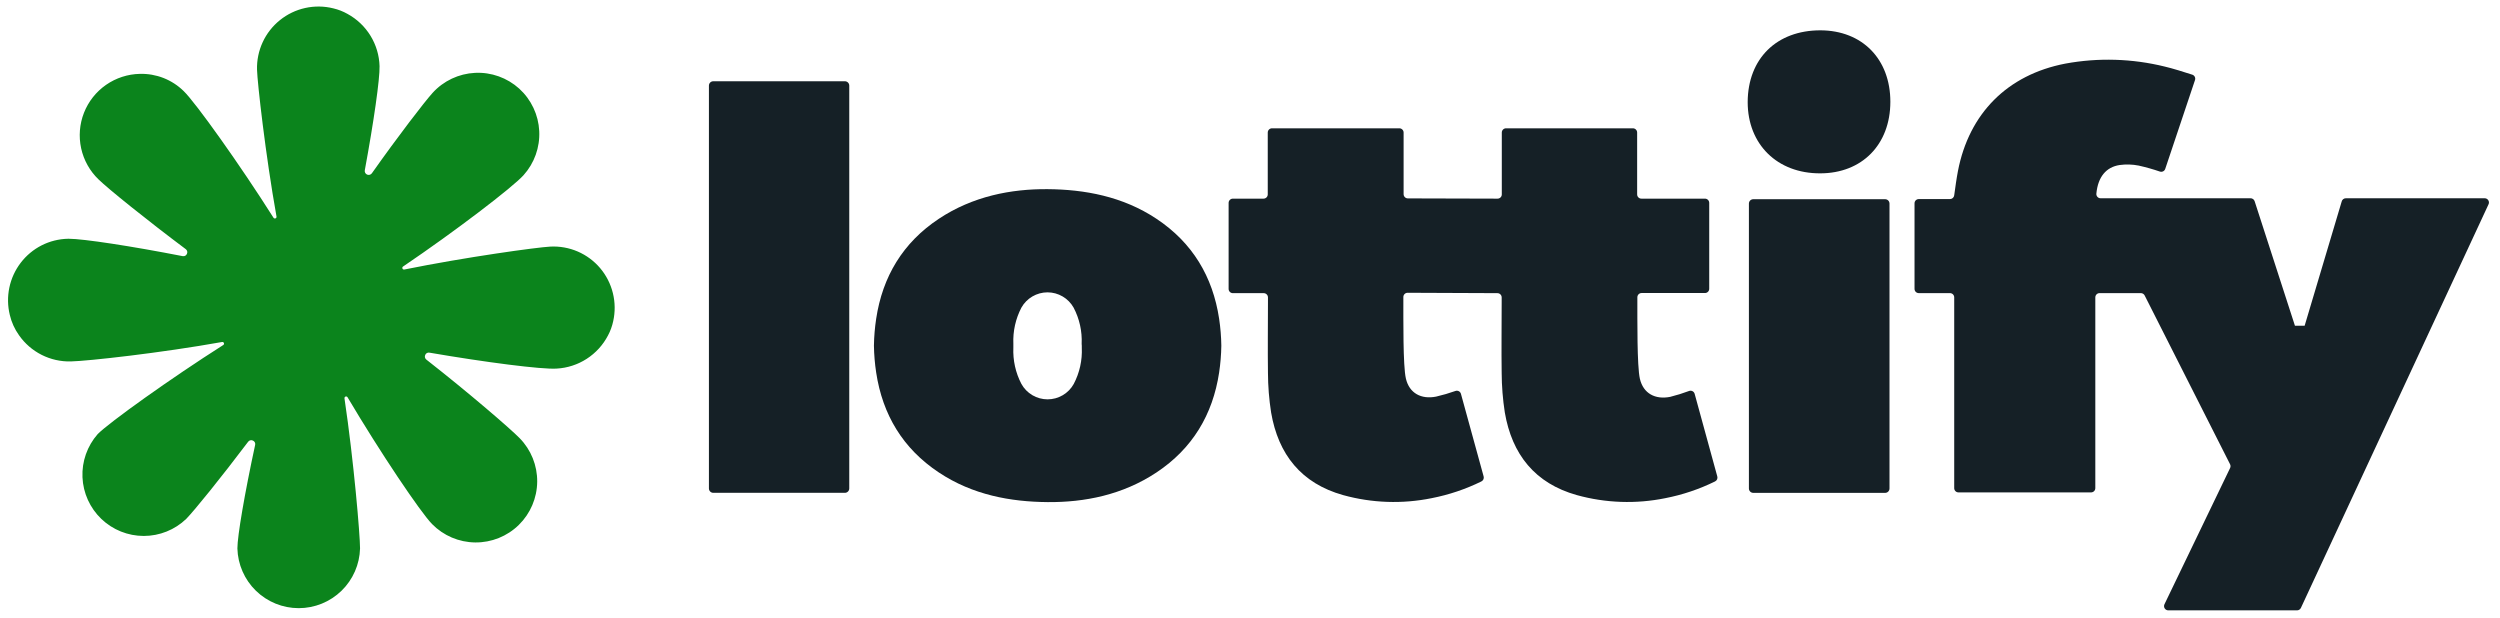 <svg width="190" height="47" viewBox="0 0 190 47" fill="none" xmlns="http://www.w3.org/2000/svg">
<g clip-path="url(#clip0_923_3811)">
<path d="M138.344 2.305C135.041 2.305 132.837 4.438 132.824 7.757C132.824 10.979 135.079 13.184 138.331 13.174C141.521 13.174 143.664 10.979 143.667 7.741C143.67 4.502 141.544 2.311 138.344 2.305Z" fill="#152026"/>
<path d="M177.966 15.323C177.025 18.481 176.088 21.616 175.153 24.755H174.415L171.354 15.297C171.333 15.229 171.29 15.169 171.232 15.128C171.174 15.086 171.103 15.065 171.032 15.068H159.647C159.601 15.069 159.555 15.059 159.512 15.04C159.47 15.021 159.432 14.994 159.402 14.959C159.371 14.924 159.348 14.883 159.335 14.838C159.322 14.794 159.318 14.747 159.325 14.701C159.447 13.457 160.053 12.7 161.091 12.542C161.572 12.476 162.061 12.49 162.538 12.584C163.083 12.706 163.62 12.857 164.149 13.038C164.19 13.052 164.233 13.058 164.276 13.055C164.32 13.051 164.362 13.04 164.4 13.02C164.439 13 164.473 12.972 164.5 12.939C164.528 12.906 164.549 12.867 164.561 12.826L166.817 6.094C166.832 6.052 166.839 6.008 166.837 5.964C166.834 5.92 166.823 5.876 166.803 5.837C166.783 5.797 166.755 5.762 166.721 5.734C166.686 5.705 166.647 5.684 166.604 5.672C166.089 5.501 165.067 5.185 164.523 5.06C162.048 4.45 159.472 4.373 156.966 4.834C152.564 5.682 149.648 8.62 148.804 12.996C148.688 13.596 148.61 14.205 148.52 14.843C148.511 14.922 148.474 14.995 148.414 15.048C148.355 15.101 148.277 15.13 148.198 15.13H145.826C145.741 15.13 145.659 15.164 145.598 15.224C145.538 15.284 145.504 15.366 145.504 15.452V21.955C145.504 22.04 145.538 22.122 145.598 22.183C145.659 22.243 145.741 22.277 145.826 22.277H148.198C148.283 22.277 148.365 22.311 148.426 22.371C148.486 22.432 148.52 22.514 148.52 22.599V37.1C148.52 37.185 148.554 37.267 148.614 37.328C148.675 37.388 148.757 37.422 148.842 37.422H158.922C159.007 37.422 159.089 37.388 159.15 37.328C159.21 37.267 159.244 37.185 159.244 37.1V22.599C159.244 22.514 159.278 22.432 159.339 22.371C159.399 22.311 159.481 22.277 159.566 22.277H162.699C162.76 22.276 162.821 22.292 162.873 22.324C162.926 22.356 162.968 22.402 162.995 22.457L169.485 35.283C169.508 35.328 169.52 35.378 169.52 35.429C169.52 35.48 169.508 35.53 169.485 35.576C167.813 39.043 166.169 42.456 164.506 45.91C164.479 45.96 164.465 46.017 164.467 46.075C164.468 46.132 164.485 46.188 164.516 46.237C164.547 46.285 164.59 46.325 164.641 46.351C164.692 46.378 164.749 46.39 164.806 46.387H174.57C174.633 46.388 174.695 46.371 174.748 46.337C174.802 46.303 174.844 46.254 174.87 46.197C179.628 35.973 184.379 25.755 189.122 15.542C189.149 15.492 189.162 15.435 189.16 15.379C189.158 15.322 189.141 15.266 189.11 15.218C189.08 15.17 189.037 15.131 188.987 15.104C188.936 15.078 188.88 15.066 188.823 15.068H178.285C178.211 15.068 178.139 15.092 178.08 15.139C178.022 15.185 177.982 15.25 177.966 15.323Z" fill="#152026"/>
<path d="M126.93 30.162C125.805 30.384 124.893 29.911 124.632 28.789C124.41 27.823 124.442 24.33 124.439 22.593C124.439 22.507 124.473 22.425 124.533 22.365C124.594 22.304 124.676 22.27 124.761 22.27H129.579C129.664 22.27 129.746 22.237 129.807 22.176C129.867 22.116 129.901 22.034 129.901 21.948V15.42C129.901 15.334 129.867 15.252 129.807 15.192C129.746 15.131 129.664 15.097 129.579 15.097H124.745C124.66 15.097 124.578 15.063 124.517 15.003C124.457 14.943 124.423 14.861 124.423 14.775V10.074C124.423 9.988 124.389 9.906 124.328 9.846C124.268 9.785 124.186 9.751 124.101 9.751H114.459C114.374 9.751 114.292 9.785 114.231 9.846C114.171 9.906 114.137 9.988 114.137 10.074V14.775C114.137 14.861 114.103 14.943 114.043 15.003C113.982 15.063 113.9 15.097 113.815 15.097L106.996 15.078C106.911 15.078 106.829 15.044 106.768 14.984C106.708 14.923 106.674 14.841 106.674 14.756V10.074C106.674 9.988 106.64 9.906 106.579 9.846C106.519 9.785 106.437 9.751 106.352 9.751H96.671C96.586 9.751 96.504 9.785 96.444 9.846C96.383 9.906 96.349 9.988 96.349 10.074V14.775C96.349 14.861 96.315 14.943 96.255 15.003C96.195 15.063 96.112 15.097 96.027 15.097H93.697C93.612 15.097 93.53 15.131 93.469 15.192C93.409 15.252 93.375 15.334 93.375 15.42V21.958C93.375 22.043 93.409 22.125 93.469 22.186C93.53 22.246 93.612 22.28 93.697 22.28H96.043C96.129 22.28 96.211 22.314 96.271 22.375C96.331 22.435 96.365 22.517 96.365 22.602V22.96C96.365 24.752 96.34 26.547 96.365 28.338C96.369 29.346 96.449 30.352 96.604 31.348C97.148 34.532 98.892 36.736 102.082 37.629C104.273 38.235 106.576 38.314 108.804 37.861C110.113 37.606 111.383 37.179 112.581 36.591C112.651 36.558 112.708 36.501 112.74 36.43C112.772 36.359 112.777 36.279 112.755 36.204C112.171 34.081 111.598 31.986 111.034 29.94C111.023 29.896 111.003 29.855 110.975 29.819C110.948 29.784 110.913 29.754 110.873 29.733C110.833 29.712 110.789 29.699 110.744 29.696C110.699 29.693 110.654 29.699 110.612 29.714C110.13 29.885 109.64 30.028 109.142 30.143C108.021 30.365 107.109 29.892 106.848 28.77C106.622 27.803 106.658 24.31 106.655 22.573C106.655 22.488 106.688 22.406 106.749 22.346C106.809 22.285 106.891 22.251 106.977 22.251L113.805 22.28C113.89 22.28 113.972 22.314 114.033 22.375C114.093 22.435 114.127 22.517 114.127 22.602V22.96C114.127 24.752 114.101 26.547 114.127 28.338C114.132 29.346 114.212 30.352 114.366 31.348C114.91 34.532 116.654 36.736 119.844 37.629C122.034 38.235 124.336 38.315 126.563 37.861C127.872 37.606 129.142 37.179 130.339 36.591C130.41 36.558 130.467 36.501 130.499 36.43C130.531 36.359 130.536 36.279 130.513 36.204C129.93 34.081 129.356 31.986 128.796 29.94C128.785 29.896 128.765 29.854 128.737 29.818C128.709 29.782 128.674 29.753 128.634 29.732C128.593 29.71 128.549 29.698 128.504 29.695C128.458 29.692 128.413 29.698 128.37 29.714C127.899 29.891 127.418 30.04 126.93 30.162V30.162Z" fill="#152026"/>
<path d="M64.212 6.175H54.21C54.026 6.175 53.878 6.323 53.878 6.507V37.123C53.878 37.306 54.026 37.455 54.21 37.455H64.212C64.395 37.455 64.544 37.306 64.544 37.123V6.507C64.544 6.323 64.395 6.175 64.212 6.175Z" fill="#152026"/>
<path d="M143.271 15.14H133.249C133.066 15.14 132.917 15.288 132.917 15.472V37.126C132.917 37.309 133.066 37.458 133.249 37.458H143.271C143.454 37.458 143.602 37.309 143.602 37.126V15.472C143.602 15.288 143.454 15.14 143.271 15.14Z" fill="#152026"/>
<path d="M87.897 16.631C85.319 14.914 82.403 14.398 79.622 14.376C76.841 14.353 73.931 14.914 71.347 16.631C68.62 18.442 67.074 21.02 66.59 24.22C66.487 24.899 66.43 25.583 66.419 26.27C66.43 26.955 66.487 27.638 66.59 28.316C67.074 31.516 68.62 34.093 71.347 35.904C73.924 37.622 76.825 38.138 79.622 38.16C82.419 38.183 85.309 37.622 87.897 35.904C90.623 34.093 92.17 31.516 92.653 28.316C92.755 27.638 92.811 26.955 92.821 26.27C92.811 25.583 92.755 24.899 92.653 24.22C92.17 21.02 90.623 18.442 87.897 16.631ZM82.216 26.279V26.424C82.261 27.382 82.049 28.334 81.603 29.183C81.406 29.537 81.118 29.832 80.768 30.037C80.418 30.242 80.02 30.351 79.614 30.35C79.209 30.35 78.811 30.241 78.461 30.035C78.112 29.829 77.824 29.534 77.627 29.179C77.184 28.33 76.973 27.378 77.015 26.421C77.015 26.373 77.015 26.324 77.015 26.276C77.015 26.228 77.015 26.176 77.015 26.128C76.975 25.174 77.186 24.226 77.627 23.379C77.825 23.027 78.113 22.734 78.461 22.53C78.81 22.326 79.207 22.218 79.61 22.218C80.014 22.218 80.411 22.326 80.759 22.53C81.108 22.734 81.396 23.027 81.594 23.379C82.04 24.228 82.251 25.18 82.206 26.137L82.216 26.279Z" fill="#152026"/>
<path d="M45.616 20.383C45.152 19.834 44.568 19.401 43.909 19.116C43.25 18.832 42.533 18.704 41.816 18.742C40.821 18.794 35.401 19.538 30.731 20.483C30.702 20.49 30.672 20.486 30.645 20.473C30.618 20.46 30.597 20.437 30.585 20.41C30.573 20.382 30.572 20.351 30.581 20.322C30.59 20.294 30.609 20.269 30.635 20.254C34.589 17.579 38.958 14.237 39.783 13.322C40.611 12.405 41.043 11.197 40.982 9.962C40.922 8.728 40.375 7.568 39.461 6.736C38.544 5.908 37.337 5.476 36.103 5.537C34.869 5.597 33.709 6.144 32.878 7.058C32.265 7.735 30.258 10.345 28.266 13.164C28.227 13.221 28.17 13.262 28.104 13.282C28.038 13.301 27.968 13.298 27.904 13.271C27.841 13.245 27.788 13.197 27.756 13.137C27.723 13.076 27.712 13.006 27.725 12.939C28.411 9.23 28.872 5.978 28.846 5.028C28.823 4.211 28.586 3.415 28.159 2.719C27.732 2.022 27.13 1.45 26.413 1.058C26.075 0.867 25.712 0.725 25.334 0.636C24.635 0.461 23.905 0.451 23.201 0.606C22.497 0.761 21.838 1.076 21.277 1.528C20.715 1.979 20.265 2.555 19.963 3.209C19.661 3.863 19.514 4.578 19.534 5.298C19.559 6.265 20.178 11.785 21.013 16.451C21.02 16.481 21.016 16.512 21.002 16.539C20.988 16.566 20.964 16.586 20.936 16.597C20.908 16.608 20.876 16.609 20.848 16.598C20.819 16.588 20.795 16.568 20.781 16.541C18.245 12.533 14.867 7.796 13.956 6.919C13.518 6.49 12.999 6.154 12.429 5.929C11.858 5.705 11.249 5.598 10.636 5.614C9.714 5.631 8.818 5.922 8.061 6.448C7.303 6.975 6.719 7.714 6.382 8.573C6.045 9.431 5.971 10.37 6.167 11.271C6.364 12.173 6.824 12.995 7.488 13.635C8.229 14.357 11.133 16.699 14.114 18.933C14.169 18.972 14.21 19.029 14.227 19.096C14.244 19.162 14.237 19.232 14.207 19.293C14.181 19.355 14.136 19.406 14.077 19.438C14.018 19.469 13.95 19.48 13.885 19.467C9.995 18.707 6.325 18.146 5.233 18.146H5.165C4.469 18.161 3.785 18.332 3.164 18.647C2.543 18.963 2.001 19.414 1.578 19.967C1.152 20.523 0.855 21.168 0.711 21.854C0.567 22.54 0.578 23.249 0.744 23.93C0.874 24.488 1.113 25.015 1.446 25.48C1.887 26.111 2.478 26.623 3.165 26.97C3.852 27.317 4.615 27.488 5.384 27.469C6.673 27.44 12.241 26.824 16.872 25.993C16.901 25.986 16.932 25.99 16.959 26.004C16.986 26.018 17.007 26.041 17.018 26.07C17.029 26.098 17.029 26.129 17.019 26.158C17.009 26.186 16.989 26.21 16.962 26.225C12.97 28.761 8.278 32.122 7.424 32.992C6.63 33.895 6.216 35.069 6.268 36.27C6.32 37.471 6.833 38.605 7.701 39.437C8.569 40.268 9.725 40.732 10.927 40.732C12.129 40.732 13.284 40.268 14.152 39.437C14.78 38.792 16.759 36.353 18.857 33.575C18.897 33.519 18.956 33.478 19.024 33.462C19.091 33.445 19.162 33.453 19.224 33.485C19.285 33.511 19.336 33.557 19.366 33.616C19.397 33.675 19.406 33.742 19.392 33.807C18.596 37.497 18.042 40.732 18.042 41.679C18.074 42.894 18.579 44.049 19.449 44.897C20.32 45.745 21.487 46.22 22.703 46.22C23.918 46.22 25.086 45.745 25.956 44.897C26.827 44.049 27.332 42.894 27.364 41.679C27.364 40.674 26.887 35.016 26.181 30.279C26.176 30.249 26.181 30.218 26.197 30.192C26.212 30.166 26.236 30.146 26.264 30.137C26.293 30.127 26.324 30.128 26.352 30.139C26.38 30.15 26.403 30.171 26.417 30.198C28.859 34.326 31.946 38.918 32.836 39.827C33.701 40.71 34.881 41.213 36.117 41.226C37.353 41.239 38.544 40.761 39.427 39.896C40.31 39.031 40.814 37.851 40.827 36.614C40.84 35.378 40.361 34.188 39.496 33.304C38.794 32.586 35.691 29.905 32.407 27.333C32.353 27.293 32.314 27.236 32.298 27.171C32.281 27.105 32.288 27.036 32.317 26.976C32.341 26.913 32.387 26.861 32.446 26.83C32.505 26.798 32.574 26.788 32.639 26.802C36.851 27.527 41.188 28.09 42.306 28.013C43.118 27.968 43.905 27.713 44.588 27.272C45.272 26.831 45.829 26.221 46.205 25.5C46.39 25.155 46.524 24.786 46.605 24.404C46.76 23.703 46.751 22.975 46.579 22.278C46.408 21.581 46.078 20.932 45.616 20.383V20.383Z" fill="#0B841C"/>
</g>
<defs>
<clipPath id="clip0_923_3811">
<rect width="188.546" height="45.884" fill="white" transform="translate(0.612 0.5)"/>
</clipPath>
</defs>
</svg>
